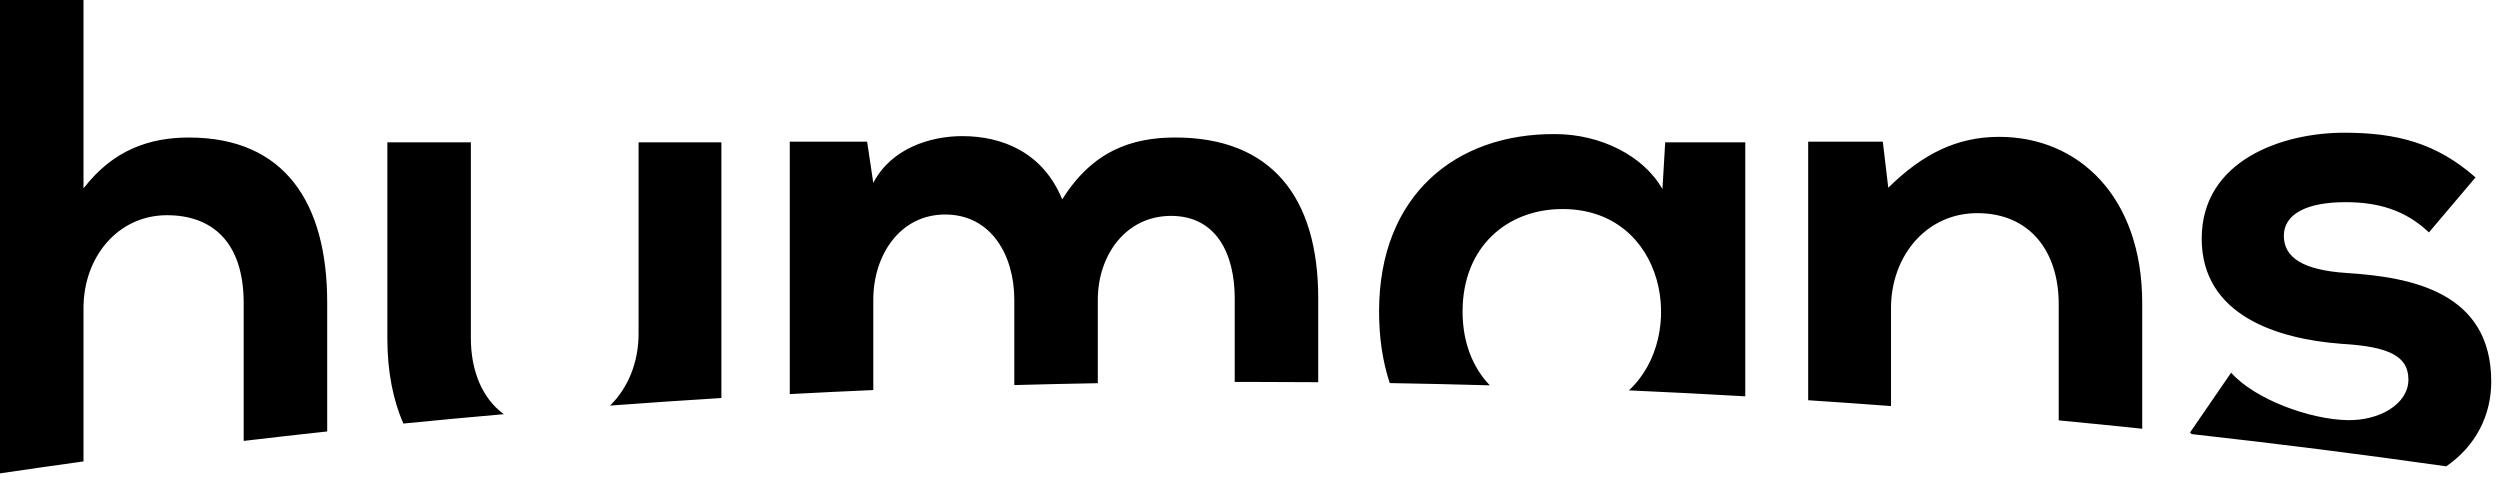 <svg width="107" height="21" viewBox="0 0 107 21" fill="none" xmlns="http://www.w3.org/2000/svg">
<path fill-rule="evenodd" clip-rule="evenodd" d="M3.574 0H0V20.26C1.19 20.084 2.381 19.914 3.574 19.749V13.184C3.574 11.007 5.039 9.211 7.149 9.211C9.053 9.211 10.43 10.33 10.43 12.978V18.871C11.62 18.73 12.811 18.595 14.004 18.466V12.949C14.004 8.682 12.188 5.886 8.086 5.886C6.446 5.886 4.863 6.386 3.574 8.064V0ZM37.377 16.694C36.184 16.746 34.992 16.804 33.802 16.867V6.062H37.113L37.377 7.828C38.138 6.356 39.808 5.826 41.185 5.826C42.914 5.826 44.642 6.533 45.463 8.534C46.752 6.474 48.422 5.885 50.297 5.885C54.398 5.885 56.42 8.416 56.42 12.772V16.358C55.41 16.35 54.4 16.346 53.388 16.346C53.207 16.346 53.026 16.346 52.846 16.346V12.772C52.846 10.859 52.055 9.24 50.121 9.24C48.187 9.24 46.986 10.918 46.986 12.831V16.401C45.793 16.422 44.602 16.448 43.412 16.481V12.831C43.412 10.918 42.416 9.181 40.453 9.181C38.519 9.181 37.377 10.918 37.377 12.831V16.694ZM74.698 16.963V6.092H71.27L71.153 8.093C70.333 6.651 68.487 5.739 66.553 5.739C62.335 5.71 59.024 8.329 59.024 13.332C59.024 14.478 59.184 15.5 59.482 16.396C60.911 16.42 62.339 16.452 63.764 16.492C63.04 15.737 62.598 14.664 62.598 13.332C62.598 10.565 64.503 8.947 66.876 8.947C71.296 8.947 72.243 14.38 69.716 16.708C71.38 16.782 73.04 16.867 74.698 16.963ZM80.935 17.379C79.755 17.291 78.573 17.207 77.39 17.13V6.063H80.584L80.818 8.035C82.283 6.593 83.748 5.857 85.564 5.857C88.963 5.857 91.687 8.417 91.687 12.979V18.35C90.498 18.225 89.306 18.105 88.113 17.992V13.008C88.113 10.801 86.912 9.123 84.627 9.123C82.429 9.123 80.935 10.977 80.935 13.185V17.379ZM104.7 19.959C101.084 19.445 97.45 18.985 93.8 18.579C93.778 18.556 93.756 18.534 93.734 18.511L95.492 15.951C96.518 17.099 98.862 17.952 100.473 17.982C101.821 18.011 103.08 17.305 103.08 16.245C103.08 15.245 102.26 14.833 100.209 14.715C97.485 14.509 94.233 13.508 94.233 10.212C94.233 6.857 97.69 5.68 100.326 5.68C102.582 5.68 104.282 6.122 105.952 7.593L103.959 9.947C102.934 8.976 101.762 8.653 100.385 8.653C98.686 8.653 97.748 9.182 97.748 10.095C97.748 11.036 98.598 11.566 100.444 11.684C103.168 11.86 106.625 12.478 106.625 16.334C106.625 17.758 105.982 19.072 104.7 19.959ZM30.876 17.035C29.285 17.133 27.696 17.241 26.11 17.359C26.881 16.609 27.331 15.503 27.331 14.291V6.092H30.876V17.035ZM21.562 17.727C20.126 17.852 18.693 17.986 17.262 18.128C16.822 17.114 16.579 15.897 16.579 14.497V6.092H20.153V14.468C20.153 15.862 20.633 17.045 21.562 17.727Z" fill="black"/>
</svg>
